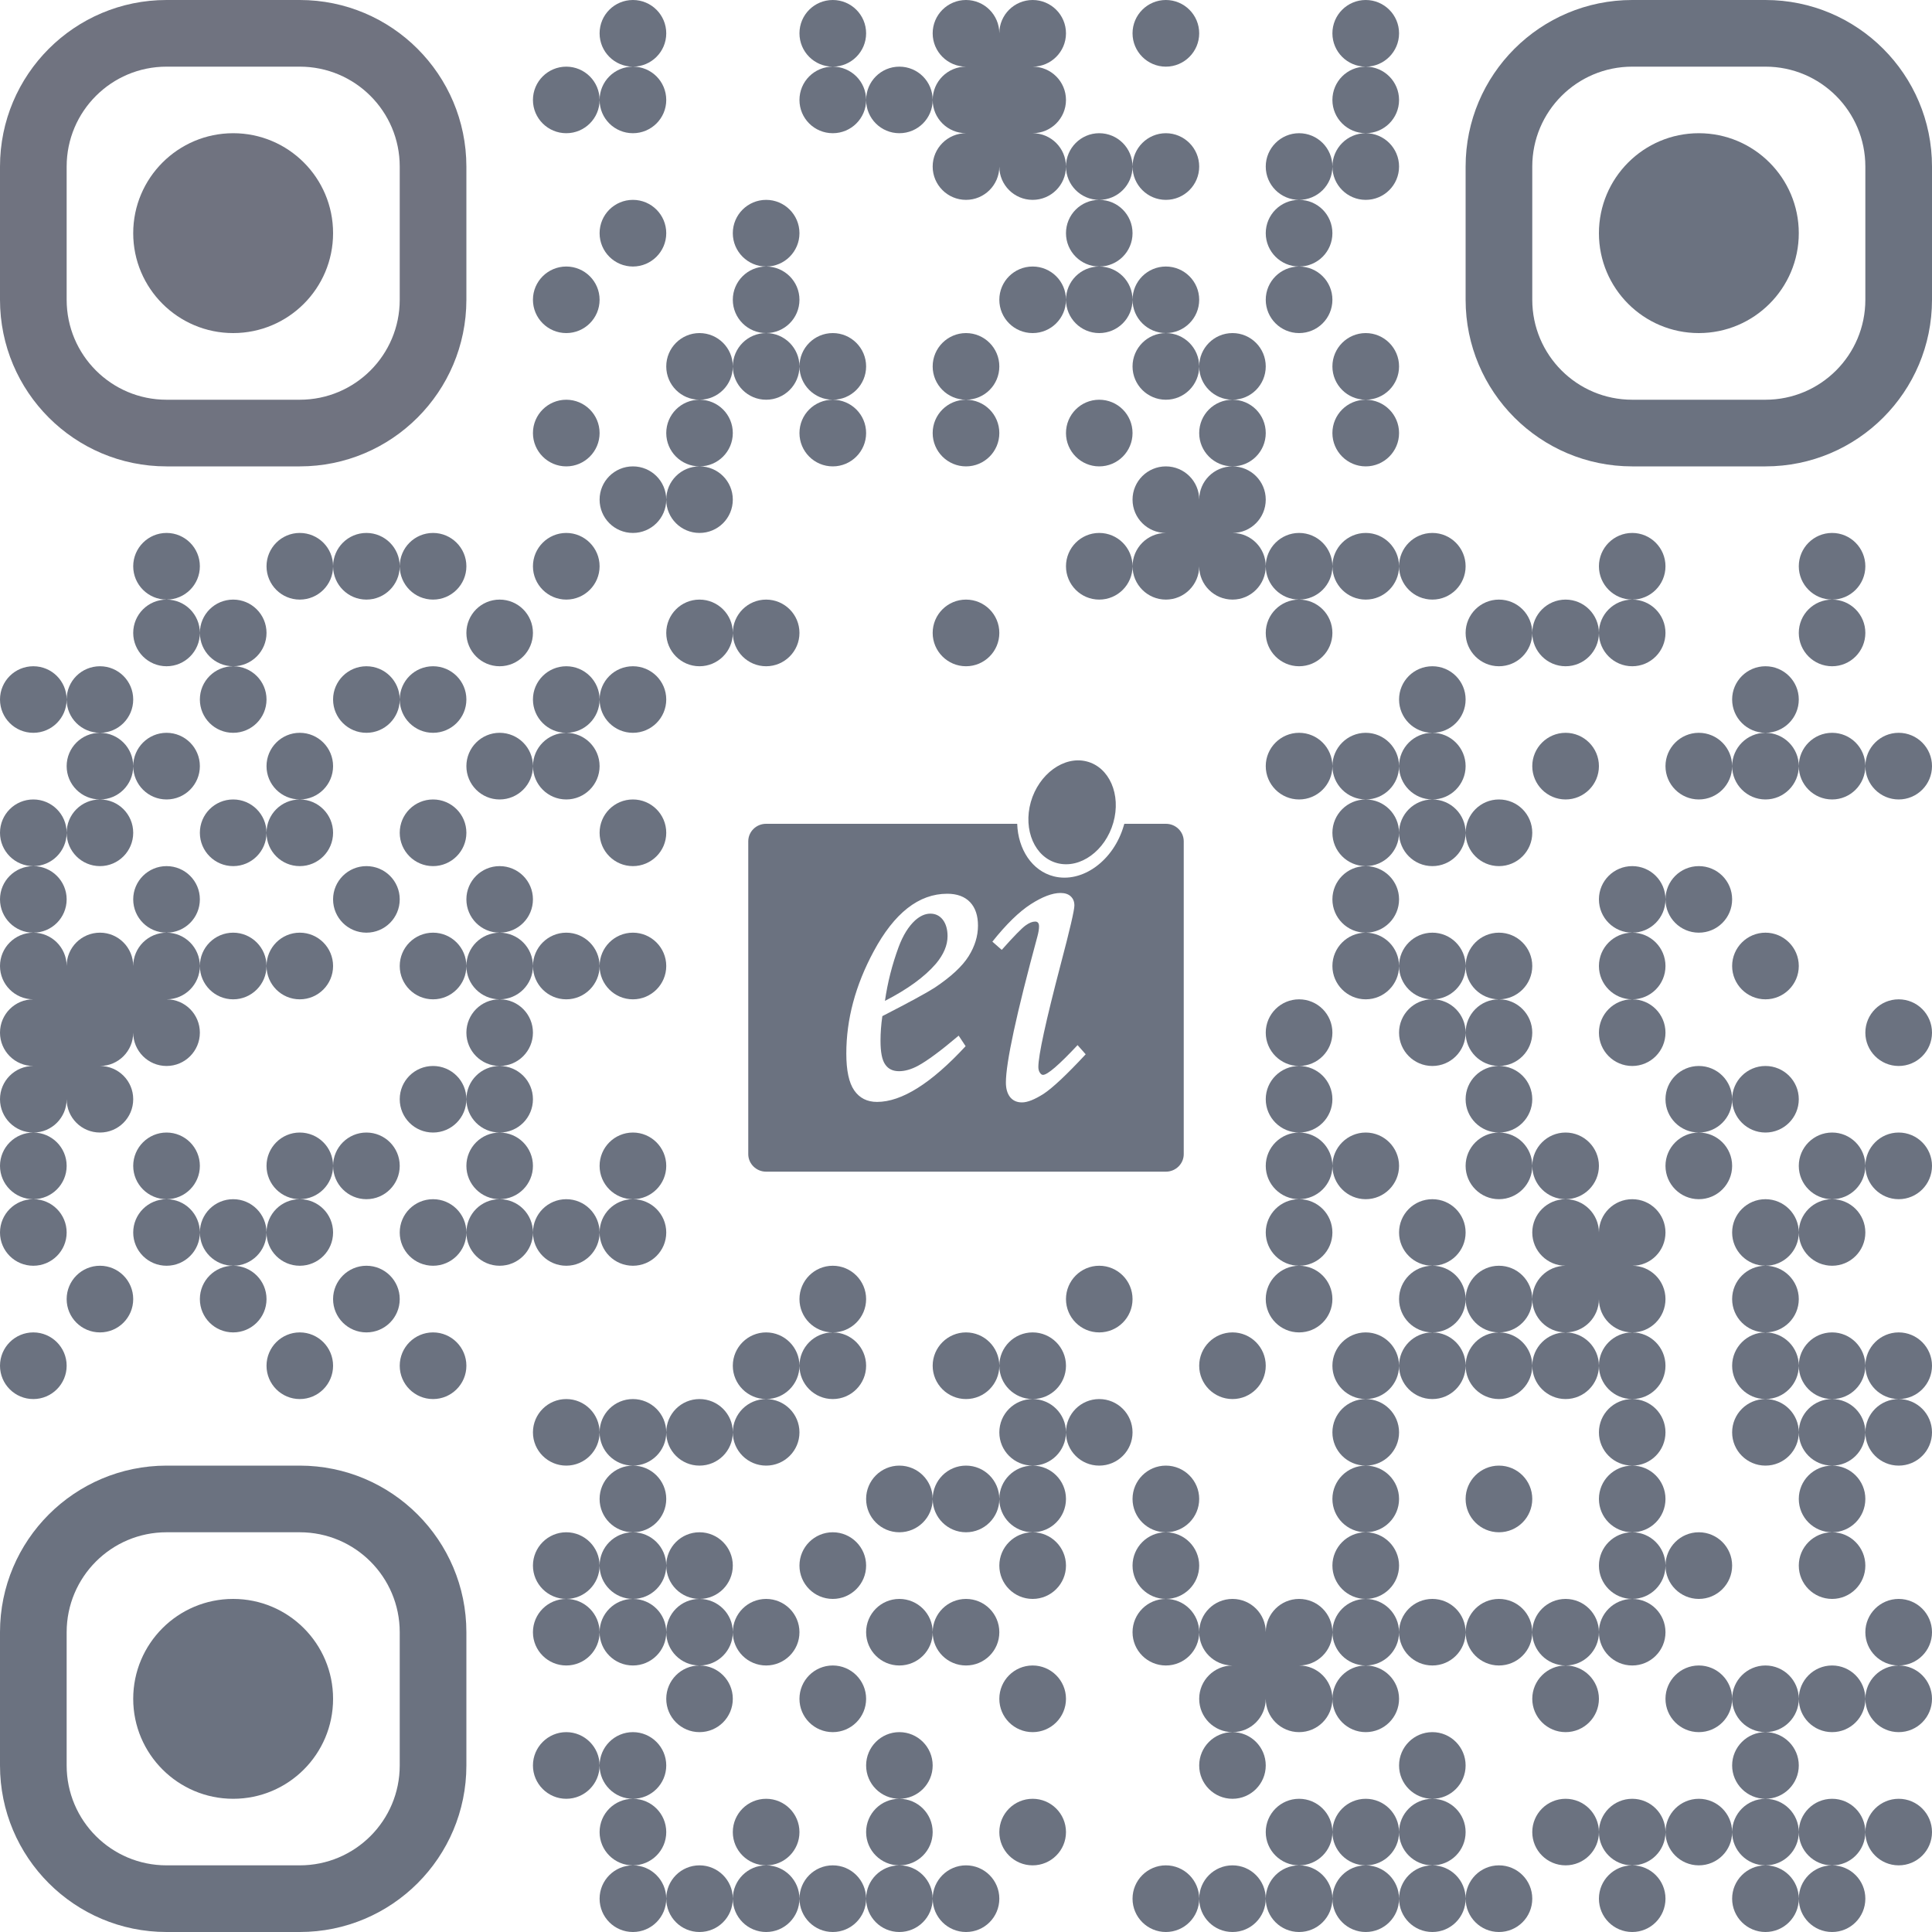 <svg xmlns="http://www.w3.org/2000/svg" width="200" height="200" viewBox="0 0 200 200" fill="none">
<g clip-path="url(#clip0_15_13)">
<path d="M6.9 72.43C6.89 74.32 5.35 75.86 3.45 75.86C1.54 75.86 0 74.32 0 72.41C0 70.51 1.54 68.97 3.45 68.97C5.35 68.97 6.89 70.5 6.9 72.4C6.9 70.5 8.44 68.97 10.35 68.97C12.25 68.97 13.79 70.51 13.79 72.41C13.79 74.32 12.25 75.86 10.35 75.86C8.44 75.86 6.9 77.41 6.9 79.31C6.9 81.21 8.43 82.75 10.33 82.76C10.34 82.76 10.34 82.76 10.35 82.76C12.25 82.76 13.79 81.22 13.79 79.32C13.8 81.22 15.34 82.76 17.24 82.76C19.15 82.76 20.69 81.21 20.69 79.31C20.69 77.41 19.15 75.86 17.24 75.86C15.34 75.86 13.79 77.41 13.79 79.31C13.79 77.41 12.25 75.86 10.35 75.86C8.44 75.86 6.9 74.32 6.9 72.43ZM10.35 82.76C10.34 82.76 10.34 82.76 10.33 82.76C8.43 82.77 6.9 84.31 6.9 86.21C6.9 88.11 5.35 89.66 3.45 89.66C1.54 89.66 0 91.2 0 93.1C0 95 1.54 96.55 3.44 96.55C3.44 96.55 3.44 96.55 3.45 96.55C5.35 96.55 6.89 98.09 6.9 99.99C6.9 98.09 8.44 96.55 10.35 96.55C12.25 96.55 13.79 98.1 13.79 100C13.79 98.1 15.34 96.55 17.24 96.55C19.15 96.55 20.69 95.01 20.69 93.1C20.69 91.2 19.15 89.66 17.24 89.66C15.34 89.66 13.79 91.2 13.79 93.1C13.79 95.01 15.34 96.55 17.24 96.55C19.15 96.55 20.69 98.1 20.69 100C20.69 101.9 22.23 103.45 24.14 103.45C26.04 103.45 27.59 101.9 27.59 100C27.59 98.1 26.04 96.55 24.14 96.55C22.23 96.55 20.69 98.1 20.69 100C20.69 101.9 19.15 103.44 17.25 103.45C19.15 103.45 20.69 105 20.69 106.9C20.69 108.8 19.15 110.35 17.24 110.35C15.34 110.35 13.79 108.8 13.79 106.9C13.79 108.8 12.25 110.35 10.35 110.35C8.44 110.35 6.9 111.89 6.9 113.79C6.9 111.89 5.35 110.35 3.45 110.35C5.35 110.35 6.89 108.81 6.9 106.91C6.9 108.81 8.44 110.35 10.35 110.35C12.25 110.35 13.79 111.89 13.79 113.79C13.79 115.7 12.25 117.24 10.35 117.24C8.44 117.24 6.9 115.7 6.9 113.79C6.9 115.69 5.36 117.24 3.46 117.24C5.36 117.25 6.9 118.79 6.9 120.69C6.9 122.59 5.36 124.13 3.46 124.14C5.36 124.14 6.9 125.69 6.9 127.59C6.9 129.49 5.35 131.03 3.45 131.03C1.54 131.03 0 129.49 0 127.59C0 125.69 1.54 124.14 3.44 124.14C1.54 124.13 0 122.59 0 120.69C0 118.79 1.54 117.25 3.44 117.24C1.54 117.24 0 115.69 0 113.79C0 111.89 1.54 110.35 3.45 110.35C1.54 110.35 0 108.8 0 106.9C0 105 1.54 103.45 3.44 103.45C1.54 103.44 0 101.9 0 100C0 98.1 1.54 96.56 3.44 96.55C3.44 96.55 3.44 96.55 3.45 96.55C5.35 96.55 6.9 95.01 6.9 93.1C6.9 91.2 5.35 89.66 3.45 89.66C1.54 89.66 0 88.11 0 86.21C0 84.3 1.54 82.76 3.45 82.76C5.35 82.76 6.9 84.3 6.9 86.21C6.9 88.11 8.44 89.66 10.35 89.66C12.25 89.66 13.79 88.11 13.79 86.21C13.79 84.3 12.25 82.76 10.35 82.76ZM6.9 100V100.01C6.9 101.91 8.44 103.44 10.33 103.45C8.43 103.45 6.9 105 6.9 106.9C6.9 105 5.36 103.45 3.46 103.45C5.36 103.44 6.89 101.91 6.9 100.01V100ZM13.79 106.9C13.79 105 12.26 103.45 10.36 103.45C12.25 103.44 13.79 101.91 13.79 100.01C13.8 101.91 15.34 103.44 17.23 103.45C15.33 103.45 13.79 105 13.79 106.9ZM27.59 100C27.59 98.1 29.13 96.55 31.03 96.55C32.94 96.55 34.48 98.1 34.48 100C34.48 101.9 32.94 103.45 31.03 103.45C29.13 103.45 27.59 101.9 27.59 100ZM6.9 141.38C6.9 139.48 5.35 137.93 3.45 137.93C1.54 137.93 0 139.48 0 141.38C0 143.28 1.54 144.83 3.45 144.83C5.35 144.83 6.9 143.28 6.9 141.38ZM13.79 134.48C13.79 132.58 12.25 131.03 10.35 131.03C8.44 131.03 6.9 132.58 6.9 134.48C6.9 136.39 8.44 137.93 10.35 137.93C12.25 137.93 13.79 136.39 13.79 134.48ZM20.69 58.62C20.69 56.72 19.15 55.17 17.24 55.17C15.34 55.17 13.79 56.72 13.79 58.62C13.79 60.52 15.34 62.07 17.24 62.07C15.34 62.07 13.79 63.61 13.79 65.52C13.79 67.42 15.34 68.97 17.24 68.97C19.15 68.97 20.69 67.42 20.69 65.52C20.69 63.61 19.15 62.07 17.24 62.07C19.15 62.07 20.69 60.52 20.69 58.62ZM20.69 65.52C20.69 67.42 22.23 68.97 24.14 68.97C22.23 68.97 20.69 70.51 20.69 72.41C20.69 74.32 22.23 75.86 24.14 75.86C26.04 75.86 27.59 74.32 27.59 72.41C27.59 70.51 26.04 68.97 24.14 68.97C26.04 68.97 27.59 67.42 27.59 65.52C27.59 63.61 26.04 62.07 24.14 62.07C22.23 62.07 20.69 63.61 20.69 65.52ZM20.69 120.69C20.69 118.79 19.15 117.24 17.24 117.24C15.34 117.24 13.79 118.79 13.79 120.69C13.79 122.59 15.34 124.14 17.24 124.14C15.34 124.14 13.79 125.68 13.79 127.59C13.79 129.49 15.34 131.03 17.24 131.03C19.15 131.03 20.69 129.49 20.69 127.59C20.69 129.49 22.23 131.03 24.14 131.03C26.04 131.03 27.59 132.58 27.59 134.48C27.59 136.39 26.04 137.93 24.14 137.93C22.23 137.93 20.69 136.39 20.69 134.48C20.69 132.58 22.23 131.03 24.14 131.03C26.04 131.03 27.59 129.49 27.59 127.59C27.59 127.58 27.59 127.58 27.59 127.58C27.59 125.68 29.13 124.14 31.03 124.14C32.94 124.14 34.48 122.59 34.48 120.69C34.48 122.59 36.03 124.14 37.93 124.14C39.84 124.14 41.38 122.59 41.38 120.69C41.38 118.79 39.84 117.24 37.93 117.24C36.03 117.24 34.49 118.78 34.48 120.68C34.48 118.78 32.94 117.24 31.03 117.24C29.13 117.24 27.59 118.79 27.59 120.69C27.59 122.59 29.13 124.14 31.03 124.14C32.94 124.14 34.48 125.68 34.48 127.59C34.48 129.49 32.94 131.03 31.03 131.03C29.13 131.03 27.59 129.49 27.59 127.59C27.59 127.58 27.59 127.58 27.59 127.58C27.58 125.68 26.04 124.14 24.14 124.14C22.23 124.14 20.69 125.68 20.69 127.59C20.69 125.68 19.15 124.14 17.24 124.14C19.15 124.14 20.69 122.59 20.69 120.69ZM27.59 86.22C27.58 88.12 26.04 89.66 24.14 89.66C22.23 89.66 20.69 88.11 20.69 86.21C20.69 84.3 22.23 82.76 24.14 82.76C26.04 82.76 27.58 84.3 27.59 86.2C27.59 84.3 29.13 82.77 31.02 82.76C29.12 82.75 27.59 81.21 27.59 79.31C27.59 77.41 29.13 75.86 31.03 75.86C32.94 75.86 34.48 77.41 34.48 79.31C34.48 81.21 32.94 82.75 31.05 82.76C32.94 82.77 34.48 84.31 34.48 86.21C34.48 88.11 32.94 89.66 31.03 89.66C29.13 89.66 27.59 88.12 27.59 86.22ZM34.48 58.63C34.48 60.53 32.94 62.07 31.03 62.07C29.13 62.07 27.59 60.52 27.59 58.62C27.59 56.72 29.13 55.17 31.03 55.17C32.94 55.17 34.48 56.71 34.48 58.61C34.49 56.71 36.03 55.17 37.93 55.17C39.84 55.17 41.38 56.72 41.38 58.62V58.63C41.37 60.53 39.83 62.07 37.93 62.07C36.03 62.07 34.49 60.53 34.48 58.63ZM41.38 58.62C41.38 56.72 42.92 55.17 44.83 55.17C46.73 55.17 48.28 56.72 48.28 58.62C48.28 60.52 46.73 62.07 44.83 62.07C42.93 62.07 41.39 60.53 41.38 58.63V58.62ZM34.48 141.38C34.48 139.48 32.94 137.93 31.03 137.93C29.13 137.93 27.59 139.48 27.59 141.38C27.59 143.28 29.13 144.83 31.03 144.83C32.94 144.83 34.48 143.28 34.48 141.38ZM41.38 72.43C41.37 74.32 39.83 75.86 37.93 75.86C36.03 75.86 34.48 74.32 34.48 72.41C34.48 70.51 36.03 68.97 37.93 68.97C39.83 68.97 41.37 70.5 41.38 72.4C41.39 70.5 42.93 68.97 44.83 68.97C46.73 68.97 48.28 70.51 48.28 72.41C48.28 74.32 46.73 75.86 44.83 75.86C42.93 75.86 41.39 74.32 41.38 72.43ZM41.38 93.1C41.38 91.2 39.84 89.66 37.93 89.66C36.03 89.66 34.48 91.2 34.48 93.1C34.48 95.01 36.03 96.55 37.93 96.55C39.84 96.55 41.38 95.01 41.38 93.1ZM41.38 134.48C41.38 132.58 39.84 131.03 37.93 131.03C36.03 131.03 34.48 132.58 34.48 134.48C34.48 136.39 36.03 137.93 37.93 137.93C39.84 137.93 41.38 136.39 41.38 134.48ZM48.28 86.21C48.28 84.3 46.73 82.76 44.83 82.76C42.92 82.76 41.38 84.3 41.38 86.21C41.38 88.11 42.92 89.66 44.83 89.66C46.73 89.66 48.28 88.11 48.28 86.21ZM48.28 100.01C48.27 101.91 46.73 103.45 44.83 103.45C42.92 103.45 41.38 101.9 41.38 100C41.38 98.1 42.92 96.55 44.83 96.55C46.73 96.55 48.27 98.09 48.28 99.99C48.28 98.09 49.82 96.56 51.71 96.55C49.81 96.55 48.28 95 48.28 93.1C48.28 91.2 49.82 89.66 51.72 89.66C53.63 89.66 55.17 91.2 55.17 93.1C55.17 95 53.64 96.54 51.74 96.55C53.64 96.56 55.17 98.1 55.17 100V100.01C55.18 101.91 56.72 103.45 58.62 103.45C60.52 103.45 62.07 101.9 62.07 100C62.07 98.1 60.52 96.55 58.62 96.55C56.72 96.55 55.17 98.1 55.17 100V100.01C55.17 101.91 53.63 103.44 51.74 103.45C53.64 103.45 55.17 105 55.17 106.9C55.17 108.8 53.63 110.35 51.72 110.35C49.82 110.35 48.28 108.8 48.28 106.9C48.28 105 49.81 103.45 51.71 103.45C49.82 103.44 48.28 101.91 48.28 100.01ZM62.07 100C62.07 98.1 63.61 96.55 65.52 96.55C67.42 96.55 68.97 98.1 68.97 100C68.97 101.9 67.42 103.45 65.52 103.45C63.61 103.45 62.07 101.9 62.07 100ZM51.72 110.35C49.82 110.35 48.28 111.89 48.28 113.79C48.28 111.89 46.73 110.35 44.83 110.35C42.92 110.35 41.38 111.89 41.38 113.79C41.38 115.7 42.92 117.24 44.83 117.24C46.73 117.24 48.28 115.7 48.28 113.79C48.28 115.7 49.82 117.24 51.72 117.24C53.63 117.24 55.17 118.79 55.17 120.69C55.17 122.59 53.63 124.14 51.72 124.14C49.82 124.14 48.28 122.59 48.28 120.69C48.28 118.79 49.82 117.24 51.72 117.24C53.63 117.24 55.17 115.7 55.17 113.79C55.17 111.89 53.63 110.35 51.72 110.35ZM51.72 124.14C53.63 124.14 55.17 125.68 55.17 127.59C55.17 125.68 56.72 124.14 58.62 124.14C60.52 124.14 62.07 125.68 62.07 127.59C62.07 129.49 63.61 131.03 65.52 131.03C67.42 131.03 68.97 129.49 68.97 127.59C68.97 125.68 67.42 124.14 65.52 124.14C67.42 124.14 68.97 122.59 68.97 120.69C68.97 118.79 67.42 117.24 65.52 117.24C63.61 117.24 62.07 118.79 62.07 120.69C62.07 122.59 63.61 124.14 65.52 124.14C63.61 124.14 62.07 125.68 62.07 127.59C62.07 129.49 60.52 131.03 58.62 131.03C56.72 131.03 55.17 129.49 55.17 127.59C55.17 129.49 53.63 131.03 51.72 131.03C49.82 131.03 48.28 129.49 48.28 127.59C48.28 129.49 46.73 131.03 44.83 131.03C42.92 131.03 41.38 129.49 41.38 127.59C41.38 125.68 42.92 124.14 44.83 124.14C46.73 124.14 48.28 125.68 48.28 127.59C48.28 125.68 49.82 124.14 51.72 124.14ZM48.28 141.38C48.28 139.48 46.73 137.93 44.83 137.93C42.92 137.93 41.38 139.48 41.38 141.38C41.38 143.28 42.92 144.83 44.83 144.83C46.73 144.83 48.28 143.28 48.28 141.38ZM55.17 65.52C55.17 63.61 53.63 62.07 51.72 62.07C49.82 62.07 48.28 63.61 48.28 65.52C48.28 67.42 49.82 68.97 51.72 68.97C53.63 68.97 55.17 67.42 55.17 65.52ZM55.17 79.32C55.17 81.22 53.62 82.76 51.72 82.76C49.82 82.76 48.28 81.21 48.28 79.31C48.28 77.41 49.82 75.86 51.72 75.86C53.62 75.86 55.17 77.4 55.17 79.3C55.18 77.4 56.71 75.87 58.61 75.86C56.71 75.86 55.17 74.31 55.17 72.41C55.17 70.51 56.72 68.97 58.62 68.97C60.52 68.97 62.07 70.51 62.07 72.41C62.07 74.32 63.61 75.86 65.52 75.86C67.42 75.86 68.97 74.32 68.97 72.41C68.97 70.51 67.42 68.97 65.52 68.97C63.61 68.97 62.07 70.51 62.07 72.41C62.07 74.31 60.53 75.86 58.63 75.86C60.53 75.87 62.07 77.41 62.07 79.31C62.07 81.21 60.52 82.76 58.62 82.76C56.72 82.76 55.18 81.22 55.17 79.32ZM62.07 10.35C62.07 8.44 60.52 6.9 58.62 6.9C56.72 6.9 55.17 8.44 55.17 10.35C55.17 12.25 56.72 13.79 58.62 13.79C60.52 13.79 62.07 12.25 62.07 10.35C62.07 8.44 63.61 6.9 65.51 6.9C65.51 6.9 65.51 6.9 65.52 6.9H65.53C67.43 6.9 68.97 8.44 68.97 10.35C68.97 12.25 67.42 13.79 65.52 13.79C63.61 13.79 62.07 12.25 62.07 10.35ZM65.53 6.9C67.43 6.89 68.97 5.35 68.97 3.45C68.97 1.54 67.42 0 65.52 0C63.61 0 62.07 1.54 62.07 3.45C62.07 5.35 63.61 6.89 65.51 6.9C65.51 6.9 65.51 6.9 65.52 6.9H65.53ZM62.07 31.03C62.07 29.13 60.52 27.59 58.62 27.59C56.72 27.59 55.17 29.13 55.17 31.03C55.17 32.94 56.72 34.48 58.62 34.48C60.52 34.48 62.07 32.94 62.07 31.03ZM62.07 44.83C62.07 42.92 60.52 41.38 58.62 41.38C56.72 41.38 55.17 42.92 55.17 44.83C55.17 46.73 56.72 48.28 58.62 48.28C60.52 48.28 62.07 46.73 62.07 44.83ZM62.07 58.62C62.07 56.72 60.52 55.17 58.62 55.17C56.72 55.17 55.17 56.72 55.17 58.62C55.17 60.52 56.72 62.07 58.62 62.07C60.52 62.07 62.07 60.52 62.07 58.62ZM62.07 148.28C62.07 146.37 60.52 144.83 58.62 144.83C56.72 144.83 55.17 146.37 55.17 148.28C55.17 150.18 56.72 151.72 58.62 151.72C60.52 151.72 62.07 150.18 62.07 148.28C62.07 146.37 63.61 144.83 65.52 144.83C67.42 144.83 68.97 146.37 68.97 148.28C68.97 150.18 70.51 151.72 72.41 151.72C74.32 151.72 75.86 150.18 75.86 148.28C75.86 148.27 75.86 148.27 75.86 148.26C75.87 146.37 77.41 144.83 79.31 144.83C81.21 144.83 82.76 143.28 82.76 141.38C82.76 139.48 81.21 137.93 79.31 137.93C77.41 137.93 75.86 139.48 75.86 141.38C75.86 143.28 77.41 144.83 79.31 144.83C81.21 144.83 82.76 146.37 82.76 148.28C82.76 150.18 81.21 151.72 79.31 151.72C77.41 151.72 75.86 150.18 75.86 148.28C75.86 148.27 75.86 148.27 75.86 148.26C75.86 146.37 74.31 144.83 72.41 144.83C70.51 144.83 68.97 146.37 68.97 148.28C68.97 150.18 67.42 151.72 65.52 151.72C63.61 151.72 62.07 153.27 62.07 155.17C62.07 157.08 63.61 158.62 65.52 158.62C67.42 158.62 68.96 160.16 68.97 162.06V162.07C68.97 163.97 67.42 165.52 65.52 165.52C65.51 165.52 65.51 165.52 65.51 165.52C63.61 165.51 62.07 163.97 62.07 162.07C62.07 163.97 60.52 165.52 58.62 165.52C60.52 165.52 62.07 167.06 62.07 168.97C62.07 167.07 63.61 165.52 65.51 165.52C65.51 165.52 65.51 165.52 65.52 165.52C67.42 165.52 68.97 167.06 68.97 168.97C68.97 170.87 67.42 172.41 65.52 172.41C63.61 172.41 62.07 170.87 62.07 168.97C62.07 170.87 60.52 172.41 58.62 172.41C56.72 172.41 55.17 170.87 55.17 168.97C55.17 167.06 56.72 165.52 58.62 165.52C56.72 165.52 55.17 163.97 55.17 162.07C55.17 160.17 56.72 158.62 58.62 158.62C60.52 158.62 62.07 160.17 62.07 162.07C62.07 160.17 63.61 158.62 65.52 158.62C67.42 158.62 68.97 157.08 68.97 155.17C68.97 153.27 67.42 151.72 65.52 151.72C63.61 151.72 62.07 150.18 62.07 148.28ZM68.97 168.97C68.97 170.87 70.51 172.41 72.41 172.41C74.32 172.41 75.86 170.87 75.86 168.97C75.86 170.87 77.41 172.41 79.31 172.41C81.21 172.41 82.76 170.87 82.76 168.97C82.76 167.06 81.21 165.52 79.31 165.52C77.41 165.52 75.87 167.06 75.86 168.95C75.86 167.06 74.31 165.52 72.41 165.52C74.32 165.52 75.86 163.97 75.86 162.07C75.86 160.17 74.32 158.62 72.41 158.62C70.51 158.62 68.97 160.16 68.97 162.06V162.07C68.97 163.97 70.51 165.52 72.41 165.52C70.51 165.52 68.97 167.06 68.97 168.97ZM72.41 172.41C74.32 172.41 75.86 173.96 75.86 175.86C75.86 177.77 74.32 179.31 72.41 179.31C70.51 179.31 68.97 177.77 68.97 175.86C68.97 173.96 70.51 172.41 72.41 172.41ZM82.76 141.38C82.76 139.48 84.3 137.93 86.21 137.93C88.11 137.93 89.66 136.39 89.66 134.48C89.66 132.58 88.11 131.03 86.21 131.03C84.3 131.03 82.76 132.58 82.76 134.48C82.76 136.39 84.3 137.93 86.21 137.93C88.11 137.93 89.66 139.48 89.66 141.38C89.66 143.28 88.11 144.83 86.21 144.83C84.3 144.83 82.76 143.28 82.76 141.38ZM62.07 182.76C62.07 180.86 60.52 179.31 58.62 179.31C56.72 179.31 55.17 180.86 55.17 182.76C55.17 184.66 56.72 186.21 58.62 186.21C60.52 186.21 62.07 184.66 62.07 182.76C62.07 180.86 63.61 179.31 65.52 179.31C67.42 179.31 68.97 180.86 68.97 182.76C68.97 184.66 67.42 186.21 65.52 186.21C67.42 186.21 68.97 187.75 68.97 189.66C68.97 191.56 67.42 193.1 65.52 193.1C67.42 193.1 68.96 194.64 68.97 196.54V196.55C68.97 198.46 67.42 200 65.52 200C63.61 200 62.07 198.46 62.07 196.55C62.07 194.65 63.61 193.11 65.51 193.1C63.61 193.1 62.07 191.56 62.07 189.66C62.07 187.75 63.61 186.21 65.52 186.21C63.61 186.21 62.07 184.66 62.07 182.76ZM68.97 196.55V196.54C68.97 194.64 70.51 193.1 72.41 193.1C74.31 193.1 75.86 194.64 75.86 196.54V196.55C75.86 198.46 77.41 200 79.31 200C81.21 200 82.75 198.46 82.76 196.56C82.76 196.56 82.76 196.56 82.76 196.55C82.76 194.65 84.3 193.1 86.21 193.1C88.11 193.1 89.65 194.64 89.66 196.54V196.55C89.66 198.46 88.11 200 86.21 200C84.31 200 82.77 198.46 82.76 196.56C82.76 196.56 82.76 196.56 82.76 196.55C82.76 194.65 81.22 193.11 79.32 193.1C81.22 193.1 82.76 191.56 82.76 189.66C82.76 187.75 81.21 186.21 79.31 186.21C77.41 186.21 75.86 187.75 75.86 189.66C75.86 191.56 77.41 193.1 79.31 193.1C77.41 193.1 75.87 194.64 75.86 196.54V196.55C75.86 198.46 74.32 200 72.41 200C70.51 200 68.97 198.46 68.97 196.55ZM89.66 196.54V196.55C89.66 198.46 91.2 200 93.1 200C95 200 96.55 198.46 96.55 196.56C96.55 196.56 96.55 196.56 96.55 196.55C96.55 194.65 95.01 193.1 93.1 193.1C91.2 193.1 89.66 191.56 89.66 189.66C89.66 187.75 91.2 186.21 93.1 186.21C91.2 186.21 89.66 184.66 89.66 182.76C89.66 180.86 91.2 179.31 93.1 179.31C95.01 179.31 96.55 180.86 96.55 182.76C96.55 184.66 95.01 186.21 93.1 186.21C95.01 186.21 96.55 187.75 96.55 189.66C96.55 191.56 95.01 193.1 93.1 193.1C91.2 193.1 89.66 194.64 89.66 196.54ZM96.55 196.56C96.55 196.56 96.55 196.56 96.55 196.55C96.55 194.65 98.1 193.1 100 193.1C101.91 193.1 103.45 194.65 103.45 196.55C103.45 198.46 101.91 200 100 200C98.1 200 96.56 198.46 96.55 196.56ZM68.97 24.14C68.97 22.23 67.42 20.69 65.52 20.69C63.61 20.69 62.07 22.23 62.07 24.14C62.07 26.04 63.61 27.59 65.52 27.59C67.42 27.59 68.97 26.04 68.97 24.14ZM68.97 51.74C68.96 53.63 67.42 55.17 65.52 55.17C63.61 55.17 62.07 53.63 62.07 51.72C62.07 49.82 63.61 48.28 65.52 48.28C67.42 48.28 68.96 49.81 68.97 51.71C68.97 49.82 70.51 48.28 72.4 48.28C72.41 48.28 72.41 48.28 72.41 48.28C72.42 48.28 72.42 48.28 72.43 48.28C74.32 48.28 75.86 49.82 75.86 51.72C75.86 53.63 74.32 55.17 72.41 55.17C70.51 55.17 68.97 53.63 68.97 51.74ZM72.4 48.28C70.5 48.27 68.97 46.73 68.97 44.83C68.97 42.92 70.51 41.38 72.41 41.38C74.31 41.38 75.86 39.84 75.86 37.94V37.93V37.92C75.86 36.02 74.31 34.48 72.41 34.48C70.51 34.48 68.97 36.03 68.97 37.93C68.97 39.84 70.51 41.38 72.41 41.38C74.32 41.38 75.86 42.92 75.86 44.83C75.86 46.73 74.32 48.27 72.43 48.28C72.42 48.28 72.42 48.28 72.41 48.28C72.41 48.28 72.41 48.28 72.4 48.28ZM75.86 37.92V37.93V37.94C75.87 39.84 77.41 41.38 79.31 41.38C81.21 41.38 82.75 39.84 82.76 37.94C82.77 39.84 84.31 41.38 86.21 41.38C88.11 41.38 89.66 39.84 89.66 37.93C89.66 36.03 88.11 34.48 86.21 34.48C84.3 34.48 82.76 36.03 82.76 37.93C82.76 36.03 81.21 34.48 79.31 34.48C81.21 34.48 82.76 32.94 82.76 31.03C82.76 29.13 81.21 27.59 79.31 27.59C77.41 27.59 75.86 26.04 75.86 24.14C75.86 22.23 77.41 20.69 79.31 20.69C81.21 20.69 82.76 22.23 82.76 24.14C82.76 26.04 81.21 27.59 79.31 27.59C77.41 27.59 75.86 29.13 75.86 31.03C75.86 32.94 77.41 34.48 79.31 34.48C77.41 34.48 75.87 36.02 75.86 37.92ZM86.21 41.38C84.3 41.38 82.76 42.92 82.76 44.83C82.76 46.73 84.3 48.28 86.21 48.28C88.11 48.28 89.66 46.73 89.66 44.83C89.66 42.92 88.11 41.38 86.21 41.38ZM68.97 86.21C68.97 84.3 67.42 82.76 65.52 82.76C63.61 82.76 62.07 84.3 62.07 86.21C62.07 88.11 63.61 89.66 65.52 89.66C67.42 89.66 68.97 88.11 68.97 86.21ZM75.86 65.53C75.86 67.43 74.31 68.97 72.41 68.97C70.51 68.97 68.97 67.42 68.97 65.52C68.97 63.61 70.51 62.07 72.41 62.07C74.31 62.07 75.86 63.61 75.86 65.51C75.87 63.61 77.41 62.07 79.31 62.07C81.21 62.07 82.76 63.61 82.76 65.52C82.76 67.42 81.21 68.97 79.31 68.97C77.41 68.97 75.87 67.43 75.86 65.53ZM89.66 3.45C89.66 1.54 88.11 0 86.21 0C84.3 0 82.76 1.54 82.76 3.45C82.76 5.35 84.3 6.9 86.21 6.9C88.11 6.9 89.66 5.35 89.66 3.45ZM86.21 6.9C84.3 6.9 82.76 8.44 82.76 10.35C82.76 12.25 84.3 13.79 86.21 13.79C88.11 13.79 89.66 12.25 89.66 10.35C89.66 8.44 88.11 6.9 86.21 6.9ZM89.66 10.35C89.66 12.25 91.2 13.79 93.1 13.79C95.01 13.79 96.55 12.25 96.55 10.35C96.55 12.25 98.1 13.79 100 13.79C98.1 13.79 96.55 15.34 96.55 17.24C96.55 19.15 98.1 20.69 100 20.69C101.9 20.69 103.44 19.15 103.45 17.25C103.45 19.15 105 20.69 106.9 20.69C108.8 20.69 110.35 19.15 110.35 17.24C110.35 15.34 108.8 13.79 106.9 13.79C105 13.79 103.45 12.26 103.45 10.36C103.44 12.26 101.9 13.79 100 13.79C101.9 13.79 103.44 15.33 103.45 17.23C103.45 15.33 105 13.79 106.9 13.79C108.8 13.79 110.35 12.25 110.35 10.35C110.35 8.44 108.8 6.9 106.9 6.9C106.89 6.9 106.89 6.9 106.89 6.9C104.99 6.89 103.45 5.36 103.45 3.46C103.44 5.36 101.9 6.9 100 6.9C101.9 6.9 103.44 8.43 103.45 10.33C103.45 8.44 104.99 6.9 106.89 6.9C106.89 6.9 106.89 6.9 106.9 6.9C108.8 6.9 110.35 5.35 110.35 3.45C110.35 1.54 108.8 0 106.9 0C105 0 103.45 1.54 103.45 3.44C103.44 1.54 101.9 0 100 0C98.1 0 96.55 1.54 96.55 3.45C96.55 5.35 98.1 6.9 100 6.9C98.1 6.9 96.55 8.44 96.55 10.35C96.55 8.44 95.01 6.9 93.1 6.9C91.2 6.9 89.66 8.44 89.66 10.35ZM110.35 17.24C110.35 15.34 111.89 13.79 113.79 13.79C115.7 13.79 117.24 15.34 117.24 17.24C117.24 17.25 117.24 17.25 117.24 17.25C117.25 19.15 118.79 20.69 120.69 20.69C122.59 20.69 124.14 19.15 124.14 17.24C124.14 15.34 122.59 13.79 120.69 13.79C118.79 13.79 117.24 15.34 117.24 17.24C117.24 17.25 117.24 17.25 117.24 17.25C117.24 19.15 115.69 20.69 113.79 20.69C111.89 20.69 110.35 19.15 110.35 17.24ZM113.79 20.69C115.7 20.69 117.24 22.23 117.24 24.14C117.24 26.04 115.7 27.59 113.79 27.59C111.89 27.59 110.35 26.04 110.35 24.14C110.35 22.23 111.89 20.69 113.79 20.69ZM113.79 27.59C115.7 27.59 117.24 29.13 117.24 31.03C117.24 29.13 118.79 27.59 120.69 27.59C122.59 27.59 124.14 29.13 124.14 31.03C124.14 32.94 122.59 34.48 120.69 34.48C118.79 34.48 117.24 32.94 117.24 31.03C117.24 32.94 115.7 34.48 113.79 34.48C111.89 34.48 110.35 32.94 110.35 31.03C110.35 29.13 111.89 27.59 113.79 27.59ZM110.35 31.03C110.35 32.94 108.8 34.48 106.9 34.48C104.99 34.48 103.45 32.94 103.45 31.03C103.45 29.13 104.99 27.59 106.9 27.59C108.8 27.59 110.35 29.13 110.35 31.03ZM120.69 34.48C122.59 34.48 124.14 36.03 124.14 37.93C124.14 36.03 125.68 34.48 127.59 34.48C129.49 34.48 131.03 36.03 131.03 37.93C131.03 39.84 129.49 41.38 127.59 41.38C129.49 41.38 131.03 42.92 131.03 44.83C131.03 46.73 129.49 48.28 127.59 48.28C129.49 48.28 131.03 49.82 131.03 51.72C131.03 53.62 129.5 55.17 127.6 55.17C129.5 55.18 131.03 56.72 131.03 58.62C131.03 60.52 129.49 62.07 127.59 62.07C125.69 62.07 124.14 60.53 124.14 58.63V58.62C124.14 56.72 122.59 55.17 120.69 55.17C122.59 55.17 124.14 53.63 124.14 51.72C124.14 53.63 125.68 55.17 127.59 55.17C125.68 55.17 124.14 56.72 124.14 58.62V58.63C124.13 60.53 122.59 62.07 120.69 62.07C118.79 62.07 117.24 60.52 117.24 58.62C117.24 56.72 118.79 55.17 120.69 55.17C118.79 55.17 117.24 53.63 117.24 51.72C117.24 49.82 118.79 48.28 120.69 48.28C122.59 48.28 124.14 49.82 124.14 51.72C124.14 49.82 125.68 48.28 127.59 48.28C125.68 48.28 124.14 46.73 124.14 44.83C124.14 42.92 125.68 41.38 127.59 41.38C125.69 41.38 124.14 39.84 124.14 37.94C124.13 39.84 122.59 41.38 120.69 41.38C118.79 41.38 117.24 39.84 117.24 37.93C117.24 36.03 118.79 34.48 120.69 34.48ZM131.03 58.62C131.03 56.72 132.58 55.17 134.48 55.17C136.39 55.17 137.93 56.72 137.93 58.62V58.63C137.94 60.53 139.48 62.07 141.38 62.07C143.28 62.07 144.83 60.52 144.83 58.62C144.83 60.52 146.37 62.07 148.28 62.07C150.18 62.07 151.72 60.52 151.72 58.62C151.72 56.72 150.18 55.17 148.28 55.17C146.37 55.17 144.83 56.72 144.83 58.62C144.83 56.72 143.28 55.17 141.38 55.17C139.48 55.17 137.93 56.72 137.93 58.62V58.63C137.93 60.53 136.38 62.07 134.48 62.07C136.39 62.07 137.93 63.61 137.93 65.52C137.93 67.42 136.39 68.97 134.48 68.97C132.58 68.97 131.03 67.42 131.03 65.52C131.03 63.61 132.58 62.07 134.48 62.07C132.58 62.07 131.03 60.52 131.03 58.62ZM117.24 58.62C117.24 60.52 115.7 62.07 113.79 62.07C111.89 62.07 110.35 60.52 110.35 58.62C110.35 56.72 111.89 55.17 113.79 55.17C115.7 55.17 117.24 56.72 117.24 58.62ZM89.66 162.07C89.66 160.17 88.11 158.62 86.21 158.62C84.3 158.62 82.76 160.17 82.76 162.07C82.76 163.97 84.3 165.52 86.21 165.52C88.11 165.52 89.66 163.97 89.66 162.07ZM89.66 175.86C89.66 173.96 88.11 172.41 86.21 172.41C84.3 172.41 82.76 173.96 82.76 175.86C82.76 177.77 84.3 179.31 86.21 179.31C88.11 179.31 89.66 177.77 89.66 175.86ZM96.55 155.19C96.55 157.08 95 158.62 93.1 158.62C91.2 158.62 89.66 157.08 89.66 155.17C89.66 153.27 91.2 151.72 93.1 151.72C95 151.72 96.55 153.26 96.55 155.16C96.56 153.26 98.1 151.72 100 151.72C101.9 151.72 103.44 153.26 103.45 155.16C103.45 153.26 105 151.72 106.9 151.72C104.99 151.72 103.45 150.18 103.45 148.28C103.45 146.37 104.99 144.83 106.9 144.83C105 144.83 103.45 143.29 103.45 141.39C103.44 143.29 101.9 144.83 100 144.83C98.1 144.83 96.55 143.28 96.55 141.38C96.55 139.48 98.1 137.93 100 137.93C101.9 137.93 103.44 139.47 103.45 141.37C103.45 139.47 105 137.93 106.9 137.93C108.8 137.93 110.35 139.48 110.35 141.38C110.35 143.28 108.8 144.83 106.9 144.83C108.8 144.83 110.34 146.37 110.35 148.26C110.35 146.37 111.89 144.83 113.79 144.83C115.7 144.83 117.24 146.37 117.24 148.28C117.24 150.18 115.7 151.72 113.79 151.72C111.89 151.72 110.35 150.19 110.35 148.29C110.34 150.18 108.8 151.72 106.91 151.72C108.81 151.73 110.35 153.27 110.35 155.17C110.35 157.08 108.8 158.62 106.9 158.62C104.99 158.62 103.45 160.17 103.45 162.07C103.45 163.97 104.99 165.52 106.9 165.52C108.8 165.52 110.35 163.97 110.35 162.07C110.35 160.17 108.8 158.62 106.9 158.62C105 158.62 103.45 157.08 103.45 155.19C103.44 157.08 101.9 158.62 100 158.62C98.1 158.62 96.56 157.08 96.55 155.19ZM96.55 168.98C96.55 170.88 95 172.41 93.1 172.41C91.2 172.41 89.66 170.87 89.66 168.97C89.66 167.06 91.2 165.52 93.1 165.52C95 165.52 96.55 167.06 96.55 168.95C96.56 167.06 98.1 165.52 100 165.52C101.91 165.52 103.45 167.06 103.45 168.97C103.45 170.87 101.91 172.41 100 172.41C98.1 172.41 96.56 170.88 96.55 168.98ZM103.45 37.93C103.45 36.03 101.91 34.48 100 34.48C98.1 34.48 96.55 36.03 96.55 37.93C96.55 39.84 98.1 41.38 100 41.38C101.91 41.38 103.45 39.84 103.45 37.93ZM100 41.38C98.1 41.38 96.55 42.92 96.55 44.83C96.55 46.73 98.1 48.28 100 48.28C101.91 48.28 103.45 46.73 103.45 44.83C103.45 42.92 101.91 41.38 100 41.38ZM103.45 65.52C103.45 63.61 101.91 62.07 100 62.07C98.1 62.07 96.55 63.61 96.55 65.52C96.55 67.42 98.1 68.97 100 68.97C101.91 68.97 103.45 67.42 103.45 65.52ZM110.35 175.86C110.35 173.96 108.8 172.41 106.9 172.41C104.99 172.41 103.45 173.96 103.45 175.86C103.45 177.77 104.99 179.31 106.9 179.31C108.8 179.31 110.35 177.77 110.35 175.86ZM110.35 189.66C110.35 187.75 108.8 186.21 106.9 186.21C104.99 186.21 103.45 187.75 103.45 189.66C103.45 191.56 104.99 193.1 106.9 193.1C108.8 193.1 110.35 191.56 110.35 189.66ZM117.24 44.83C117.24 42.92 115.7 41.38 113.79 41.38C111.89 41.38 110.35 42.92 110.35 44.83C110.35 46.73 111.89 48.28 113.79 48.28C115.7 48.28 117.24 46.73 117.24 44.83ZM117.24 134.48C117.24 132.58 115.7 131.03 113.79 131.03C111.89 131.03 110.35 132.58 110.35 134.48C110.35 136.39 111.89 137.93 113.79 137.93C115.7 137.93 117.24 136.39 117.24 134.48ZM124.14 3.45C124.14 1.54 122.59 0 120.69 0C118.79 0 117.24 1.54 117.24 3.45C117.24 5.35 118.79 6.9 120.69 6.9C122.59 6.9 124.14 5.35 124.14 3.45ZM124.14 155.17C124.14 153.27 122.59 151.72 120.69 151.72C118.79 151.72 117.24 153.27 117.24 155.17C117.24 157.08 118.79 158.62 120.69 158.62C122.59 158.62 124.14 157.08 124.14 155.17ZM120.69 158.62C122.59 158.62 124.14 160.17 124.14 162.07C124.14 163.97 122.59 165.52 120.69 165.52C118.79 165.52 117.24 163.97 117.24 162.07C117.24 160.17 118.79 158.62 120.69 158.62ZM120.69 165.52C122.59 165.52 124.14 167.06 124.14 168.97C124.14 168.97 124.14 168.97 124.14 168.98C124.14 170.87 125.68 172.41 127.58 172.41C125.68 172.42 124.14 173.96 124.14 175.86C124.14 177.77 125.68 179.31 127.59 179.31C125.68 179.31 124.14 180.86 124.14 182.76C124.14 184.66 125.68 186.21 127.59 186.21C129.49 186.21 131.03 184.66 131.03 182.76C131.03 180.86 129.49 179.31 127.59 179.31C129.49 179.31 131.03 177.77 131.03 175.86C131.03 177.77 132.58 179.31 134.48 179.31C136.39 179.31 137.93 177.77 137.93 175.86C137.93 173.96 139.48 172.41 141.38 172.41C143.28 172.41 144.83 173.96 144.83 175.86C144.83 177.77 143.28 179.31 141.38 179.31C139.48 179.31 137.93 177.77 137.93 175.86C137.93 173.96 136.39 172.41 134.48 172.41C136.38 172.41 137.93 170.88 137.93 168.98C137.94 170.88 139.48 172.41 141.38 172.41C143.28 172.41 144.83 170.87 144.83 168.97C144.83 170.87 146.37 172.41 148.28 172.41C150.18 172.41 151.72 170.87 151.72 168.97C151.72 167.06 150.18 165.52 148.28 165.52C146.37 165.52 144.83 167.06 144.83 168.97C144.83 167.06 143.28 165.52 141.38 165.52C143.28 165.52 144.83 163.97 144.83 162.07C144.83 160.17 143.28 158.62 141.38 158.62C143.28 158.62 144.83 157.08 144.83 155.17C144.83 153.27 143.28 151.72 141.38 151.72C143.28 151.72 144.83 150.18 144.83 148.28C144.83 146.37 143.28 144.83 141.38 144.83C139.48 144.83 137.93 143.28 137.93 141.38C137.93 139.48 139.48 137.93 141.38 137.93C143.28 137.93 144.83 139.48 144.83 141.38C144.83 143.28 143.28 144.83 141.38 144.83C139.48 144.83 137.93 146.37 137.93 148.28C137.93 150.18 139.48 151.72 141.38 151.72C139.48 151.72 137.93 153.27 137.93 155.17C137.93 157.08 139.48 158.62 141.38 158.62C139.48 158.62 137.93 160.17 137.93 162.07C137.93 163.97 139.48 165.52 141.38 165.52C139.48 165.52 137.93 167.06 137.93 168.97C137.93 167.06 136.39 165.52 134.48 165.52C132.58 165.52 131.04 167.06 131.03 168.95C131.03 168.96 131.03 168.96 131.03 168.97C131.03 170.87 129.5 172.41 127.6 172.41C129.5 172.42 131.03 173.96 131.03 175.86C131.03 173.96 132.58 172.41 134.48 172.41C132.58 172.41 131.03 170.87 131.03 168.97C131.03 168.96 131.03 168.96 131.03 168.95C131.03 167.06 129.49 165.52 127.59 165.52C125.68 165.52 124.14 167.06 124.14 168.97C124.14 168.97 124.14 168.97 124.14 168.98C124.13 170.88 122.59 172.41 120.69 172.41C118.79 172.41 117.24 170.87 117.24 168.97C117.24 167.06 118.79 165.52 120.69 165.52ZM144.83 141.38C144.83 143.28 146.37 144.83 148.28 144.83C150.18 144.83 151.72 143.28 151.72 141.38V141.37C151.73 139.47 153.27 137.93 155.17 137.93C153.27 137.93 151.73 136.39 151.72 134.49C151.72 136.39 150.18 137.93 148.28 137.93C146.37 137.93 144.83 139.48 144.83 141.38ZM151.72 141.38V141.37C151.72 139.47 150.18 137.93 148.28 137.93C146.37 137.93 144.83 136.39 144.83 134.48C144.83 132.58 146.37 131.03 148.28 131.03C150.18 131.03 151.72 132.57 151.72 134.47C151.73 132.57 153.27 131.03 155.17 131.03C157.08 131.03 158.62 132.58 158.62 134.48C158.62 132.58 160.17 131.03 162.07 131.03C160.17 131.03 158.62 129.49 158.62 127.59C158.62 125.68 160.17 124.14 162.07 124.14C163.97 124.14 165.52 122.59 165.52 120.69C165.52 118.79 163.97 117.24 162.07 117.24C160.17 117.24 158.63 118.78 158.62 120.68C158.62 118.78 157.08 117.25 155.19 117.24C157.08 117.24 158.62 115.69 158.62 113.79C158.62 111.89 157.08 110.35 155.17 110.35C157.08 110.35 158.62 108.8 158.62 106.9C158.62 105 157.08 103.45 155.19 103.45C157.08 103.44 158.62 101.9 158.62 100C158.62 98.1 157.08 96.55 155.17 96.55C153.27 96.55 151.73 98.09 151.72 99.99C151.72 98.09 150.18 96.55 148.28 96.55C146.37 96.55 144.83 98.1 144.83 100C144.83 101.9 146.37 103.44 148.26 103.45C146.37 103.45 144.83 105 144.83 106.9C144.83 108.8 146.37 110.35 148.28 110.35C150.18 110.35 151.72 108.8 151.72 106.9C151.72 108.8 153.26 110.34 155.16 110.35C153.26 110.35 151.72 111.89 151.72 113.79C151.72 115.7 153.27 117.24 155.17 117.24C153.27 117.24 151.72 118.79 151.72 120.69C151.72 122.59 153.27 124.14 155.17 124.14C157.07 124.14 158.62 122.6 158.62 120.7C158.63 122.6 160.17 124.14 162.07 124.14C163.97 124.14 165.51 125.68 165.52 127.58C165.52 125.68 167.07 124.14 168.97 124.14C170.87 124.14 172.41 125.68 172.41 127.59C172.41 129.49 170.88 131.03 168.98 131.03C170.88 131.04 172.41 132.58 172.41 134.48C172.41 136.38 170.88 137.93 168.98 137.93C170.88 137.94 172.41 139.48 172.41 141.38C172.41 143.28 170.87 144.83 168.97 144.83C167.06 144.83 165.52 146.37 165.52 148.28C165.52 150.18 167.06 151.72 168.97 151.72C170.87 151.72 172.41 153.27 172.41 155.17C172.41 157.08 170.87 158.62 168.97 158.62C167.06 158.62 165.52 160.17 165.52 162.07C165.52 163.97 167.06 165.52 168.97 165.52C170.87 165.52 172.41 163.97 172.41 162.07C172.41 163.97 173.96 165.52 175.86 165.52C177.77 165.52 179.31 163.97 179.31 162.07C179.31 160.17 177.77 158.62 175.86 158.62C173.96 158.62 172.42 160.16 172.41 162.06C172.41 160.16 170.87 158.62 168.97 158.62C167.06 158.62 165.52 157.08 165.52 155.17C165.52 153.27 167.06 151.72 168.97 151.72C170.87 151.72 172.41 150.18 172.41 148.28C172.41 146.37 170.87 144.83 168.97 144.83C167.06 144.83 165.52 143.28 165.52 141.38C165.52 143.28 163.97 144.83 162.07 144.83C160.17 144.83 158.62 143.28 158.62 141.38C158.62 143.28 157.08 144.83 155.17 144.83C153.27 144.83 151.72 143.28 151.72 141.38ZM155.19 137.93C157.08 137.94 158.62 139.48 158.62 141.38C158.62 139.48 160.17 137.93 162.07 137.93C163.97 137.93 165.51 139.47 165.52 141.37C165.52 139.47 167.07 137.93 168.97 137.93C167.07 137.93 165.52 136.39 165.52 134.49C165.51 136.39 163.97 137.93 162.07 137.93C160.17 137.93 158.63 136.39 158.62 134.49C158.62 136.39 157.08 137.93 155.19 137.93ZM168.97 131.03C167.06 131.03 165.52 132.58 165.52 134.48C165.52 132.58 163.98 131.04 162.08 131.03C163.98 131.03 165.51 129.49 165.52 127.6C165.52 129.5 167.07 131.03 168.97 131.03ZM148.28 131.03C146.37 131.03 144.83 129.49 144.83 127.59C144.83 125.68 146.37 124.14 148.28 124.14C150.18 124.14 151.72 125.68 151.72 127.59C151.72 129.49 150.18 131.03 148.28 131.03ZM151.72 168.97C151.72 167.06 153.27 165.52 155.17 165.52C157.08 165.52 158.62 167.06 158.62 168.97C158.62 167.06 160.17 165.52 162.07 165.52C163.97 165.52 165.51 167.06 165.52 168.95C165.52 167.06 167.07 165.52 168.97 165.52C170.87 165.52 172.41 167.06 172.41 168.97C172.41 170.87 170.87 172.41 168.97 172.41C167.06 172.41 165.52 170.87 165.52 168.97C165.52 170.87 163.97 172.41 162.07 172.41C160.17 172.41 158.62 170.87 158.62 168.97C158.62 170.87 157.08 172.41 155.17 172.41C153.27 172.41 151.72 170.87 151.72 168.97ZM162.07 172.41C163.97 172.41 165.52 173.96 165.52 175.86C165.52 177.77 163.97 179.31 162.07 179.31C160.17 179.31 158.62 177.77 158.62 175.86C158.62 173.96 160.17 172.41 162.07 172.41ZM144.83 100C144.83 98.1 143.29 96.56 141.39 96.55C143.29 96.55 144.83 95 144.83 93.1C144.83 91.2 143.28 89.66 141.38 89.66C143.28 89.66 144.83 88.11 144.83 86.21C144.83 84.31 146.37 82.77 148.26 82.76C148.27 82.76 148.27 82.76 148.28 82.76C150.18 82.76 151.72 81.21 151.72 79.31C151.72 77.41 150.18 75.86 148.28 75.86C150.18 75.86 151.72 74.32 151.72 72.41C151.72 70.51 150.18 68.97 148.28 68.97C146.37 68.97 144.83 70.51 144.83 72.41C144.83 74.32 146.37 75.86 148.28 75.86C146.37 75.86 144.83 77.41 144.83 79.31C144.83 81.21 143.28 82.76 141.38 82.76C139.48 82.76 137.93 81.21 137.93 79.31C137.93 77.41 136.39 75.86 134.48 75.86C132.58 75.86 131.03 77.41 131.03 79.31C131.03 81.21 132.58 82.76 134.48 82.76C136.39 82.76 137.93 81.21 137.93 79.31C137.93 77.41 139.48 75.86 141.38 75.86C143.28 75.86 144.83 77.41 144.83 79.31C144.83 81.21 146.37 82.75 148.26 82.76C148.27 82.76 148.27 82.76 148.28 82.76C150.18 82.76 151.72 84.3 151.72 86.2C151.73 84.3 153.27 82.76 155.17 82.76C157.08 82.76 158.62 84.3 158.62 86.21C158.62 88.11 157.08 89.66 155.17 89.66C153.27 89.66 151.73 88.12 151.72 86.22C151.72 88.12 150.18 89.66 148.28 89.66C146.37 89.66 144.83 88.11 144.83 86.21C144.83 84.3 143.28 82.76 141.38 82.76C139.48 82.76 137.93 84.3 137.93 86.21C137.93 88.11 139.47 89.65 141.37 89.66C139.47 89.66 137.93 91.2 137.93 93.1C137.93 95 139.47 96.55 141.37 96.55C139.47 96.56 137.93 98.1 137.93 100C137.93 101.9 139.48 103.45 141.38 103.45C143.28 103.45 144.83 101.9 144.83 100ZM151.72 106.9C151.72 105 150.19 103.45 148.29 103.45C150.18 103.44 151.72 101.91 151.72 100.01C151.73 101.91 153.27 103.44 155.16 103.45C153.26 103.45 151.72 105 151.72 106.9ZM124.14 196.55C124.14 194.65 122.59 193.1 120.69 193.1C118.79 193.1 117.24 194.65 117.24 196.55C117.24 198.46 118.79 200 120.69 200C122.59 200 124.14 198.46 124.14 196.55C124.14 198.46 125.68 200 127.59 200C129.49 200 131.03 198.46 131.03 196.55C131.03 198.46 132.58 200 134.48 200C136.39 200 137.93 198.46 137.93 196.55V196.54C137.94 194.64 139.48 193.1 141.38 193.1H141.39C143.29 193.11 144.83 194.65 144.83 196.55C144.83 198.46 143.28 200 141.38 200C139.48 200 137.93 198.46 137.93 196.55V196.54C137.93 194.64 136.38 193.1 134.48 193.1C132.58 193.1 131.03 194.65 131.03 196.55C131.03 194.65 129.49 193.1 127.59 193.1C125.68 193.1 124.14 194.65 124.14 196.55ZM144.83 196.55C144.83 194.65 146.37 193.1 148.28 193.1C146.37 193.1 144.83 191.56 144.83 189.66C144.83 187.75 143.28 186.21 141.38 186.21C139.48 186.21 137.94 187.75 137.93 189.64C137.93 189.65 137.93 189.65 137.93 189.66C137.93 191.56 136.39 193.1 134.48 193.1C132.58 193.1 131.03 191.56 131.03 189.66C131.03 187.75 132.58 186.21 134.48 186.21C136.38 186.21 137.93 187.75 137.93 189.64C137.93 189.65 137.93 189.65 137.93 189.66C137.93 191.56 139.48 193.1 141.38 193.1H141.39C143.29 193.1 144.83 191.56 144.83 189.66C144.83 187.75 146.37 186.21 148.28 186.21C150.18 186.21 151.72 187.75 151.72 189.66C151.72 191.56 150.19 193.1 148.29 193.1C150.18 193.11 151.72 194.65 151.72 196.54C151.73 194.64 153.27 193.1 155.17 193.1C157.08 193.1 158.62 194.65 158.62 196.55C158.62 198.46 157.08 200 155.17 200C153.27 200 151.73 198.46 151.72 196.56C151.72 198.46 150.18 200 148.28 200C146.37 200 144.83 198.46 144.83 196.55ZM148.28 186.21C150.18 186.21 151.72 184.66 151.72 182.76C151.72 180.86 150.18 179.31 148.28 179.31C146.37 179.31 144.83 180.86 144.83 182.76C144.83 184.66 146.37 186.21 148.28 186.21ZM131.03 141.38C131.03 139.48 129.49 137.93 127.59 137.93C125.68 137.93 124.14 139.48 124.14 141.38C124.14 143.28 125.68 144.83 127.59 144.83C129.49 144.83 131.03 143.28 131.03 141.38ZM137.93 17.24C137.93 15.34 136.39 13.79 134.48 13.79C132.58 13.79 131.03 15.34 131.03 17.24C131.03 19.15 132.58 20.69 134.48 20.69C132.58 20.69 131.03 22.23 131.03 24.14C131.03 26.04 132.58 27.59 134.48 27.59C136.39 27.59 137.93 26.04 137.93 24.14C137.93 22.23 136.39 20.69 134.48 20.69C136.39 20.69 137.93 19.15 137.93 17.24C137.93 19.15 139.48 20.69 141.38 20.69C143.28 20.69 144.83 19.15 144.83 17.24C144.83 15.34 143.28 13.79 141.38 13.79C143.28 13.79 144.83 12.25 144.83 10.35C144.83 8.44 143.28 6.9 141.38 6.9C143.28 6.9 144.83 5.35 144.83 3.45C144.83 1.54 143.28 0 141.38 0C139.48 0 137.93 1.54 137.93 3.45C137.93 5.35 139.47 6.89 141.37 6.9C139.47 6.9 137.93 8.44 137.93 10.35C137.93 12.25 139.48 13.79 141.38 13.79C139.48 13.79 137.93 15.34 137.93 17.24ZM134.48 27.59C132.58 27.59 131.03 29.13 131.03 31.03C131.03 32.94 132.58 34.48 134.48 34.48C136.39 34.48 137.93 32.94 137.93 31.03C137.93 29.13 136.39 27.59 134.48 27.59ZM137.93 106.9C137.93 104.99 136.39 103.45 134.48 103.45C132.58 103.45 131.03 104.99 131.03 106.9C131.03 108.8 132.58 110.35 134.48 110.35C132.58 110.35 131.03 111.89 131.03 113.79C131.03 115.7 132.58 117.24 134.48 117.24C136.39 117.24 137.93 118.79 137.93 120.69C137.93 118.79 139.48 117.24 141.38 117.24C143.28 117.24 144.83 118.79 144.83 120.69C144.83 122.59 143.28 124.14 141.38 124.14C139.48 124.14 137.94 122.6 137.93 120.7C137.93 122.6 136.38 124.14 134.48 124.14C136.39 124.14 137.93 125.68 137.93 127.59C137.93 129.49 136.39 131.03 134.48 131.03C132.58 131.03 131.03 129.49 131.03 127.59C131.03 125.68 132.58 124.14 134.48 124.14C132.58 124.14 131.03 122.59 131.03 120.69C131.03 118.79 132.58 117.24 134.48 117.24C136.39 117.24 137.93 115.7 137.93 113.79C137.93 111.89 136.39 110.35 134.48 110.35C136.39 110.35 137.93 108.8 137.93 106.9ZM134.48 131.03C132.58 131.03 131.03 132.58 131.03 134.48C131.03 136.39 132.58 137.93 134.48 137.93C136.39 137.93 137.93 136.39 137.93 134.48C137.93 132.58 136.39 131.03 134.48 131.03ZM144.83 37.93C144.83 36.03 143.28 34.48 141.38 34.48C139.48 34.48 137.93 36.03 137.93 37.93C137.93 39.84 139.48 41.38 141.38 41.38C139.48 41.38 137.93 42.92 137.93 44.83C137.93 46.73 139.48 48.28 141.38 48.28C143.28 48.28 144.83 46.73 144.83 44.83C144.83 42.92 143.28 41.38 141.38 41.38C143.28 41.38 144.83 39.84 144.83 37.93ZM158.62 65.52C158.62 63.61 157.08 62.07 155.17 62.07C153.27 62.07 151.72 63.61 151.72 65.52C151.72 67.42 153.27 68.97 155.17 68.97C157.08 68.97 158.62 67.42 158.62 65.52C158.62 63.61 160.17 62.07 162.07 62.07C163.97 62.07 165.51 63.61 165.52 65.51C165.52 63.61 167.07 62.07 168.97 62.07C170.87 62.07 172.41 63.61 172.41 65.52C172.41 67.42 170.87 68.97 168.97 68.97C167.07 68.97 165.52 67.43 165.52 65.53C165.51 67.43 163.97 68.97 162.07 68.97C160.17 68.97 158.62 67.42 158.62 65.52ZM168.97 62.07C170.87 62.07 172.41 60.52 172.41 58.62C172.41 56.72 170.87 55.17 168.97 55.17C167.06 55.17 165.52 56.72 165.52 58.62C165.52 60.52 167.06 62.07 168.97 62.07ZM158.62 155.17C158.62 153.27 157.08 151.72 155.17 151.72C153.27 151.72 151.72 153.27 151.72 155.17C151.72 157.08 153.27 158.62 155.17 158.62C157.08 158.62 158.62 157.08 158.62 155.17ZM165.52 79.31C165.52 77.41 163.97 75.86 162.07 75.86C160.17 75.86 158.62 77.41 158.62 79.31C158.62 81.21 160.17 82.76 162.07 82.76C163.97 82.76 165.52 81.21 165.52 79.31ZM165.52 189.66C165.52 187.75 163.97 186.21 162.07 186.21C160.17 186.21 158.62 187.75 158.62 189.66C158.62 191.56 160.17 193.1 162.07 193.1C163.97 193.1 165.52 191.56 165.52 189.66C165.52 191.56 167.06 193.1 168.95 193.1C167.06 193.11 165.52 194.65 165.52 196.55C165.52 198.46 167.06 200 168.97 200C170.87 200 172.41 198.46 172.41 196.55C172.41 194.65 170.88 193.11 168.98 193.1C170.88 193.1 172.41 191.56 172.41 189.66C172.41 187.75 170.87 186.21 168.97 186.21C167.06 186.21 165.52 187.75 165.52 189.66ZM172.41 189.66C172.41 191.56 173.96 193.1 175.86 193.1C177.77 193.1 179.31 191.56 179.31 189.66C179.31 191.56 180.85 193.1 182.75 193.1C180.85 193.11 179.31 194.65 179.31 196.55C179.31 198.46 180.86 200 182.76 200C184.66 200 186.21 198.46 186.21 196.55C186.21 198.46 187.75 200 189.66 200C191.56 200 193.1 198.46 193.1 196.55C193.1 194.65 191.57 193.11 189.67 193.1C191.57 193.1 193.1 191.56 193.1 189.66C193.1 187.75 194.65 186.21 196.55 186.21C198.46 186.21 200 187.75 200 189.66C200 191.56 198.46 193.1 196.55 193.1C194.65 193.1 193.1 191.56 193.1 189.66C193.1 187.75 191.56 186.21 189.66 186.21C187.75 186.21 186.21 187.75 186.21 189.66C186.21 191.56 187.75 193.1 189.64 193.1C187.75 193.11 186.21 194.65 186.21 196.55C186.21 194.65 184.67 193.11 182.77 193.1C184.67 193.1 186.21 191.56 186.21 189.66C186.21 187.75 184.66 186.21 182.76 186.21C180.86 186.21 179.32 187.75 179.31 189.64C179.3 187.75 177.76 186.21 175.86 186.21C173.96 186.21 172.41 187.75 172.41 189.66ZM182.76 186.21C184.66 186.21 186.21 184.66 186.21 182.76C186.21 180.86 184.66 179.31 182.76 179.31C180.86 179.31 179.31 177.77 179.31 175.86C179.31 177.77 177.77 179.31 175.86 179.31C173.96 179.31 172.41 177.77 172.41 175.86C172.41 173.96 173.96 172.41 175.86 172.41C177.77 172.41 179.31 173.96 179.31 175.86C179.31 173.96 180.86 172.41 182.76 172.41C184.66 172.41 186.21 173.96 186.21 175.86C186.21 177.77 187.75 179.31 189.66 179.31C191.56 179.31 193.1 177.77 193.1 175.87C193.11 177.77 194.65 179.31 196.55 179.31C198.46 179.31 200 177.77 200 175.86C200 173.96 198.46 172.41 196.55 172.41C194.65 172.41 193.1 170.87 193.1 168.97C193.1 167.06 194.65 165.52 196.55 165.52C198.46 165.52 200 167.06 200 168.97C200 170.87 198.46 172.41 196.55 172.41C194.65 172.41 193.1 173.96 193.1 175.86C193.1 173.96 191.56 172.41 189.66 172.41C187.75 172.41 186.21 173.96 186.21 175.86C186.21 177.77 184.66 179.31 182.76 179.31C180.86 179.31 179.31 180.86 179.31 182.76C179.31 184.66 180.86 186.21 182.76 186.21ZM172.41 93.1C172.41 91.2 170.87 89.66 168.97 89.66C167.06 89.66 165.52 91.2 165.52 93.1C165.52 95.01 167.06 96.55 168.97 96.55C170.87 96.55 172.41 95.01 172.41 93.1C172.41 91.2 173.96 89.66 175.86 89.66C177.77 89.66 179.31 91.2 179.31 93.1C179.31 95.01 177.77 96.55 175.86 96.55C173.96 96.55 172.41 95.01 172.41 93.1ZM168.97 96.55C167.06 96.55 165.52 98.1 165.52 100C165.52 101.9 167.06 103.44 168.95 103.45C167.06 103.45 165.52 105 165.52 106.9C165.52 108.8 167.06 110.35 168.97 110.35C170.87 110.35 172.41 108.8 172.41 106.9C172.41 105 170.88 103.45 168.98 103.45C170.88 103.44 172.41 101.9 172.41 100C172.41 98.1 170.87 96.55 168.97 96.55ZM179.31 79.31C179.31 77.41 177.77 75.86 175.86 75.86C173.96 75.86 172.41 77.41 172.41 79.31C172.41 81.21 173.96 82.76 175.86 82.76C177.77 82.76 179.31 81.21 179.31 79.31C179.31 81.21 180.86 82.76 182.76 82.76C184.66 82.76 186.21 81.21 186.21 79.31C186.21 77.41 184.66 75.86 182.76 75.86C184.66 75.86 186.21 74.32 186.21 72.41C186.21 70.51 184.66 68.97 182.76 68.97C180.86 68.97 179.31 70.51 179.31 72.41C179.31 74.32 180.86 75.86 182.76 75.86C180.86 75.86 179.31 77.41 179.31 79.31ZM186.21 79.31C186.21 77.41 187.75 75.86 189.66 75.86C191.56 75.86 193.1 77.4 193.1 79.3C193.11 77.4 194.65 75.86 196.55 75.86C198.46 75.86 200 77.41 200 79.31C200 81.21 198.46 82.76 196.55 82.76C194.65 82.76 193.1 81.21 193.1 79.31C193.1 81.21 191.56 82.76 189.66 82.76C187.75 82.76 186.21 81.21 186.21 79.31ZM179.31 113.79C179.31 111.89 177.77 110.35 175.86 110.35C173.96 110.35 172.41 111.89 172.41 113.79C172.41 115.7 173.96 117.24 175.86 117.24C177.77 117.24 179.31 115.7 179.31 113.79C179.31 115.7 180.86 117.24 182.76 117.24C184.66 117.24 186.21 115.7 186.21 113.79C186.21 111.89 184.66 110.35 182.76 110.35C180.86 110.35 179.31 111.89 179.31 113.79ZM175.86 117.24C177.77 117.24 179.31 118.79 179.31 120.69C179.31 122.59 177.77 124.14 175.86 124.14C173.96 124.14 172.41 122.59 172.41 120.69C172.41 118.79 173.96 117.24 175.86 117.24ZM186.21 100C186.21 98.1 184.66 96.55 182.76 96.55C180.86 96.55 179.31 98.1 179.31 100C179.31 101.9 180.86 103.45 182.76 103.45C184.66 103.45 186.21 101.9 186.21 100ZM186.21 127.59C186.21 125.68 184.66 124.14 182.76 124.14C180.86 124.14 179.31 125.68 179.31 127.59C179.31 129.49 180.86 131.03 182.76 131.03C184.66 131.03 186.21 132.58 186.21 134.48C186.21 136.39 184.66 137.93 182.76 137.93C184.66 137.93 186.21 139.48 186.21 141.38C186.21 143.28 187.75 144.83 189.66 144.83C191.56 144.83 193.1 143.28 193.1 141.38C193.1 139.48 194.65 137.93 196.55 137.93C198.46 137.93 200 139.48 200 141.38C200 143.28 198.46 144.83 196.55 144.83C198.46 144.83 200 146.37 200 148.28C200 150.18 198.46 151.72 196.55 151.72C194.65 151.72 193.1 150.18 193.1 148.28C193.1 150.18 191.56 151.72 189.66 151.72C187.75 151.72 186.21 153.27 186.21 155.17C186.21 157.08 187.75 158.62 189.66 158.62C191.56 158.62 193.1 160.17 193.1 162.07C193.1 163.97 191.56 165.52 189.66 165.52C187.75 165.52 186.21 163.97 186.21 162.07C186.21 160.17 187.75 158.62 189.66 158.62C191.56 158.62 193.1 157.08 193.1 155.17C193.1 153.27 191.56 151.72 189.66 151.72C187.75 151.72 186.21 150.18 186.21 148.28C186.21 146.37 184.66 144.83 182.76 144.83C180.86 144.83 179.31 146.37 179.31 148.28C179.31 150.18 180.86 151.72 182.76 151.72C184.66 151.72 186.21 150.18 186.21 148.28C186.21 146.37 187.75 144.83 189.66 144.83C191.56 144.83 193.1 146.37 193.1 148.28C193.1 146.37 194.65 144.83 196.55 144.83C194.65 144.83 193.1 143.28 193.1 141.38C193.1 139.48 191.56 137.93 189.66 137.93C187.75 137.93 186.21 139.48 186.21 141.38C186.21 143.28 184.66 144.83 182.76 144.83C180.86 144.83 179.31 143.28 179.31 141.38C179.31 139.48 180.86 137.93 182.76 137.93C180.86 137.93 179.31 136.39 179.31 134.48C179.31 132.58 180.86 131.03 182.76 131.03C184.66 131.03 186.21 129.49 186.21 127.59C186.21 125.68 187.75 124.14 189.66 124.14C191.56 124.14 193.1 122.59 193.1 120.69C193.1 122.59 194.65 124.14 196.55 124.14C198.46 124.14 200 122.59 200 120.69C200 118.79 198.46 117.24 196.55 117.24C194.65 117.24 193.11 118.78 193.1 120.68C193.1 118.78 191.56 117.24 189.66 117.24C187.75 117.24 186.21 118.79 186.21 120.69C186.21 122.59 187.75 124.14 189.66 124.14C191.56 124.14 193.1 125.68 193.1 127.59C193.1 129.49 191.56 131.03 189.66 131.03C187.75 131.03 186.21 129.49 186.21 127.59ZM193.1 58.62C193.1 56.72 191.56 55.17 189.66 55.17C187.75 55.17 186.21 56.72 186.21 58.62C186.21 60.52 187.75 62.07 189.66 62.07C187.75 62.07 186.21 63.61 186.21 65.52C186.21 67.42 187.75 68.97 189.66 68.97C191.56 68.97 193.1 67.42 193.1 65.52C193.1 63.61 191.56 62.07 189.66 62.07C191.56 62.07 193.1 60.52 193.1 58.62ZM200 106.9C200 104.99 198.46 103.45 196.55 103.45C194.65 103.45 193.1 104.99 193.1 106.9C193.1 108.8 194.65 110.35 196.55 110.35C198.46 110.35 200 108.8 200 106.9Z" fill="#6B7280"/>
<path d="M17.24 48.28H31.03C40.55 48.28 48.27 40.56 48.28 31.04V17.24C48.27 7.72 40.55 0 31.03 0H17.24C7.72 0 0 7.72 0 17.24V31.03C0 40.56 7.72 48.28 17.24 48.28ZM17.24 6.9H31.03C36.75 6.9 41.38 11.53 41.38 17.24V31.03C41.38 36.75 36.75 41.38 31.03 41.38H17.24C11.53 41.38 6.9 36.75 6.9 31.03V17.24C6.9 11.53 11.53 6.9 17.24 6.9Z" fill="#707380"/>
<path d="M34.48 24.14V24.13C34.48 18.42 29.85 13.79 24.14 13.79C18.43 13.79 13.79 18.43 13.79 24.14C13.79 29.85 18.43 34.48 24.14 34.48C29.85 34.48 34.48 29.85 34.48 24.14Z" fill="#707380"/>
<path d="M168.97 48.28H182.76C192.28 48.28 200 40.56 200 31.03V17.24C200 7.72 192.28 0 182.76 0H168.97C159.45 0 151.72 7.72 151.72 17.24V31.03C151.72 40.56 159.45 48.28 168.97 48.28ZM193.1 17.24V31.03C193.1 36.75 188.47 41.38 182.76 41.38H168.97C163.25 41.38 158.62 36.75 158.62 31.03V17.24C158.62 11.53 163.25 6.9 168.97 6.9H182.76C188.47 6.9 193.1 11.53 193.1 17.24Z" fill="#6B7280"/>
<path d="M186.21 24.14C186.21 18.43 181.57 13.79 175.86 13.79C170.15 13.79 165.52 18.43 165.52 24.14C165.52 29.85 170.15 34.48 175.86 34.48C181.57 34.48 186.21 29.85 186.21 24.14Z" fill="#6B7280"/>
<path d="M17.24 200H31.03C40.56 200 48.28 192.28 48.28 182.76V168.97C48.28 159.45 40.56 151.73 31.04 151.72H17.24C7.72 151.73 0 159.45 0 168.96V182.76C0 192.28 7.72 200 17.24 200ZM6.9 182.76V168.97C6.9 163.25 11.53 158.62 17.24 158.62H31.03C36.75 158.62 41.38 163.25 41.38 168.97V182.76C41.38 188.47 36.75 193.1 31.03 193.1H17.24C11.53 193.1 6.9 188.47 6.9 182.76Z" fill="#6B7280"/>
<path d="M34.48 175.87V175.86C34.48 170.15 29.85 165.52 24.14 165.52H24.13C18.42 165.52 13.79 170.15 13.79 175.86C13.79 181.57 18.43 186.21 24.14 186.21C29.85 186.21 34.48 181.58 34.48 175.87Z" fill="#6B7280"/>
<path fill-rule="evenodd" clip-rule="evenodd" d="M112.48 78.82C114.84 79.41 116.08 82.26 115.25 85.16C114.42 88.07 111.83 89.95 109.48 89.36C107.13 88.77 105.89 85.92 106.71 83.02C107.54 80.12 110.14 78.23 112.48 78.82ZM103.7 98.33L102.73 97.48C104.18 95.66 105.51 94.37 106.71 93.6C107.91 92.83 108.94 92.44 109.78 92.44C110.24 92.44 110.6 92.56 110.84 92.79C111.1 93.03 111.22 93.34 111.22 93.74C111.22 94.21 110.75 96.25 109.8 99.84C108.26 105.71 107.49 109.25 107.49 110.45C107.49 110.68 107.54 110.88 107.64 111.03C107.74 111.19 107.85 111.27 107.97 111.27C108.43 111.27 109.62 110.25 111.55 108.19L112.39 109.14C110.41 111.27 108.95 112.63 108.04 113.23C107.11 113.82 106.37 114.12 105.79 114.12C105.27 114.12 104.87 113.94 104.57 113.58C104.28 113.21 104.13 112.71 104.13 112.06C104.13 110 105.22 104.95 107.4 96.91C107.5 96.53 107.56 96.19 107.56 95.9C107.56 95.57 107.43 95.4 107.16 95.4C106.87 95.4 106.54 95.53 106.17 95.8C105.8 96.06 104.97 96.9 103.7 98.33ZM91.61 103.61C93.94 102.41 95.7 101.14 96.89 99.76C97.69 98.8 98.09 97.85 98.09 96.91C98.09 96.2 97.92 95.63 97.6 95.21C97.27 94.79 96.84 94.58 96.31 94.58C95.78 94.58 95.26 94.81 94.74 95.27C94.06 95.89 93.48 96.81 93.02 98.05C92.35 99.87 91.88 101.72 91.61 103.61ZM99.24 107.21L99.96 108.3C96.4 112.15 93.34 114.07 90.79 114.07C89.76 114.07 88.98 113.67 88.43 112.88C87.88 112.09 87.61 110.81 87.61 109.06C87.61 105.52 88.55 102 90.44 98.49C92.57 94.52 95.11 92.52 98.06 92.52C99.09 92.52 99.88 92.82 100.43 93.4C100.98 93.99 101.24 94.8 101.24 95.82C101.24 96.9 100.92 97.95 100.27 98.99C99.61 100.04 98.44 101.12 96.75 102.25C95.91 102.79 94.1 103.77 91.34 105.19C91.21 106.09 91.15 106.93 91.15 107.75C91.15 108.92 91.31 109.74 91.64 110.2C91.96 110.67 92.44 110.89 93.07 110.89C93.66 110.89 94.32 110.71 95.03 110.33C95.99 109.81 97.4 108.77 99.24 107.21ZM79.3 85.28H105.3C105.39 87.92 106.83 90.15 109.09 90.72C112.04 91.46 115.3 89.09 116.34 85.44C116.36 85.38 116.38 85.33 116.39 85.28H120.7C121.71 85.28 122.54 86.09 122.54 87.09V119.48C122.54 120.47 121.71 121.29 120.7 121.29H79.3C78.29 121.29 77.46 120.47 77.46 119.48V87.09C77.46 86.09 78.29 85.28 79.3 85.28Z" fill="#6B7280"/>
</g>
<defs>
<clipPath id="clip0_15_13">
<rect width="200" height="200" fill="white"/>
</clipPath>
</defs>
</svg>